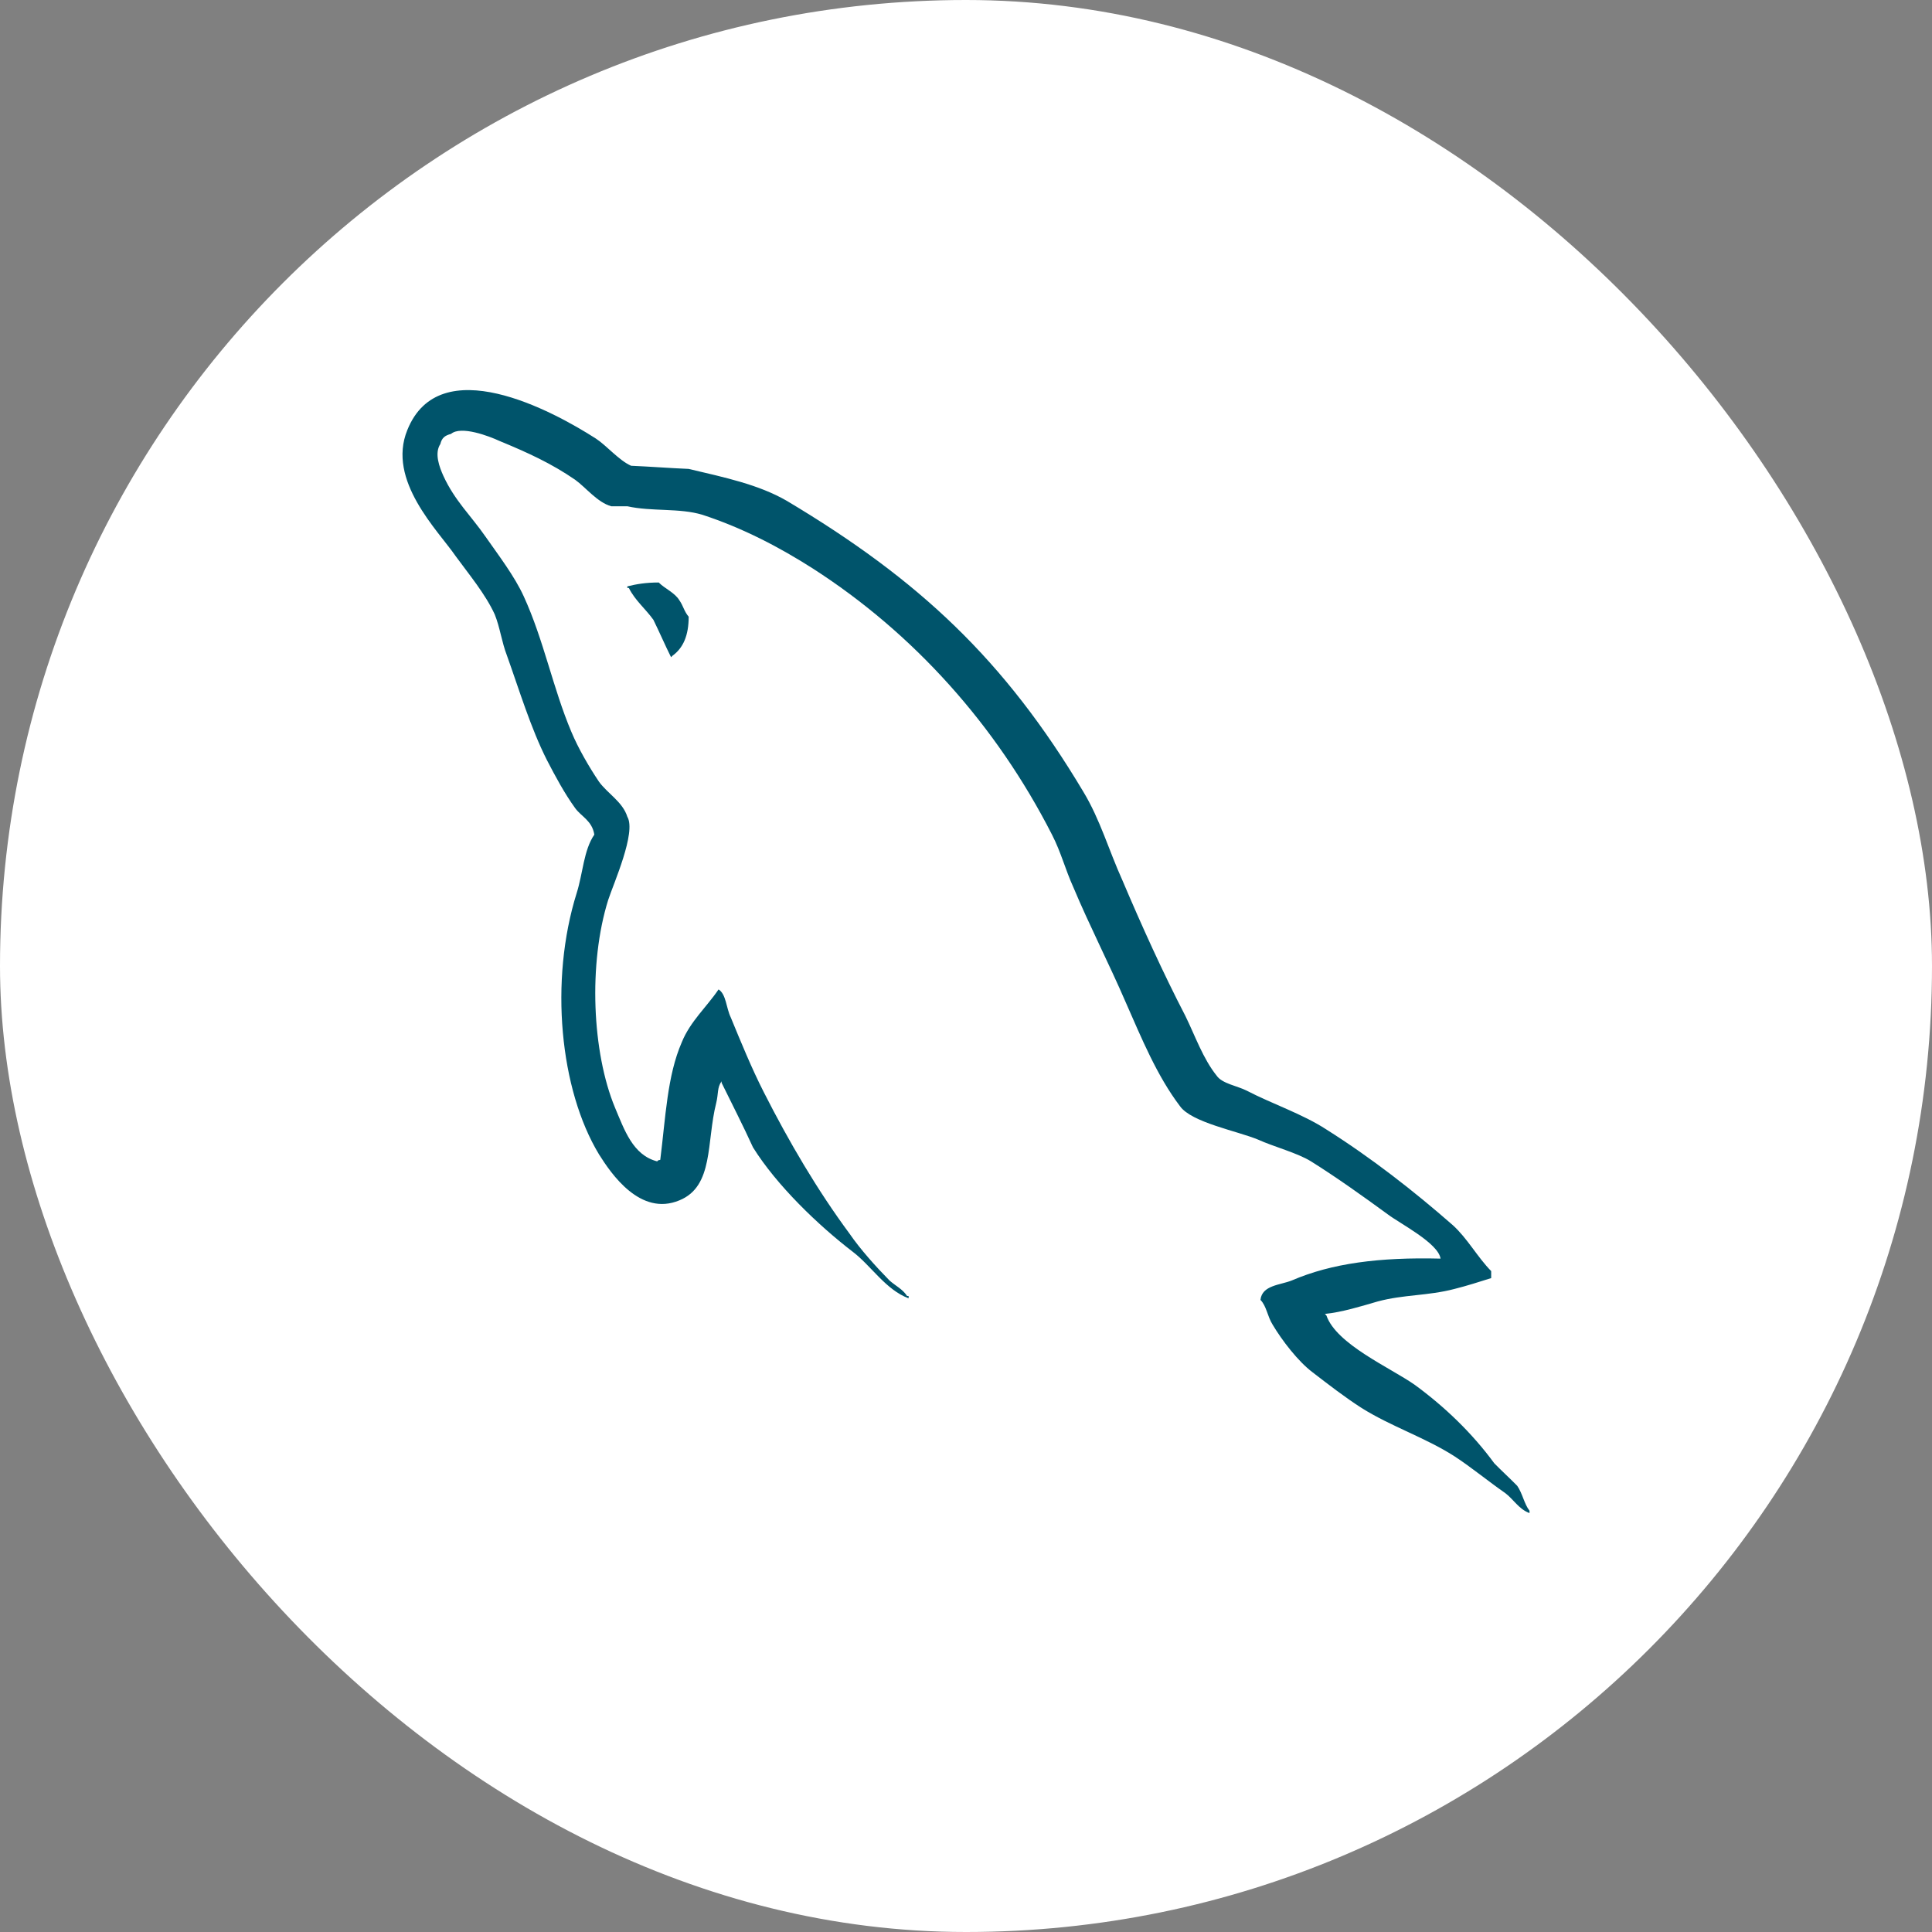 <svg width="24" height="24" viewBox="0 0 24 24" fill="none" xmlns="http://www.w3.org/2000/svg">
<rect x="0" y="0" width="24" height="24" fill="#808080" stroke="none"/>
<rect width="24" height="24" rx="12" fill="white"/>
<path d="M17.895 15.635C17.134 15.616 16.543 15.693 16.048 15.906C15.905 15.964 15.677 15.964 15.658 16.148C15.734 16.225 15.743 16.351 15.81 16.457C15.925 16.65 16.124 16.911 16.305 17.047C16.505 17.201 16.705 17.356 16.915 17.491C17.286 17.723 17.705 17.858 18.067 18.09C18.276 18.226 18.486 18.4 18.695 18.545C18.8 18.622 18.867 18.748 19 18.796V18.767C18.933 18.68 18.914 18.554 18.848 18.458C18.753 18.361 18.657 18.274 18.562 18.177C18.286 17.8 17.943 17.472 17.572 17.201C17.267 16.988 16.601 16.699 16.477 16.341C16.477 16.341 16.467 16.331 16.458 16.322C16.667 16.302 16.915 16.225 17.115 16.167C17.438 16.08 17.734 16.099 18.067 16.012C18.219 15.974 18.372 15.925 18.524 15.877V15.79C18.353 15.616 18.229 15.384 18.048 15.22C17.562 14.794 17.029 14.379 16.477 14.031C16.181 13.838 15.801 13.712 15.486 13.548C15.372 13.49 15.182 13.461 15.115 13.364C14.944 13.151 14.848 12.871 14.725 12.62C14.449 12.088 14.182 11.499 13.944 10.938C13.773 10.561 13.668 10.184 13.458 9.836C12.478 8.193 11.411 7.198 9.773 6.221C9.421 6.018 9.002 5.931 8.555 5.825C8.317 5.815 8.078 5.796 7.84 5.786C7.688 5.719 7.536 5.535 7.402 5.448C6.86 5.1 5.46 4.346 5.06 5.342C4.803 5.97 5.441 6.589 5.66 6.908C5.822 7.13 6.031 7.381 6.146 7.633C6.212 7.797 6.231 7.971 6.298 8.145C6.45 8.57 6.593 9.044 6.793 9.44C6.898 9.643 7.012 9.855 7.145 10.039C7.222 10.145 7.355 10.194 7.383 10.368C7.25 10.561 7.241 10.851 7.164 11.093C6.822 12.185 6.955 13.538 7.441 14.34C7.593 14.582 7.955 15.114 8.44 14.911C8.869 14.736 8.774 14.186 8.897 13.702C8.926 13.586 8.907 13.509 8.964 13.432V13.451C9.097 13.722 9.231 13.983 9.354 14.253C9.65 14.727 10.164 15.22 10.592 15.549C10.821 15.722 11.002 16.022 11.287 16.128V16.099H11.268C11.211 16.012 11.125 15.974 11.049 15.906C10.878 15.732 10.687 15.519 10.554 15.326C10.154 14.785 9.802 14.186 9.488 13.567C9.335 13.267 9.202 12.939 9.078 12.639C9.021 12.523 9.021 12.349 8.926 12.291C8.783 12.504 8.574 12.688 8.469 12.948C8.288 13.364 8.269 13.876 8.202 14.408C8.164 14.418 8.183 14.408 8.164 14.427C7.86 14.35 7.755 14.031 7.64 13.76C7.355 13.074 7.307 11.972 7.555 11.18C7.621 10.977 7.907 10.339 7.793 10.146C7.736 9.962 7.545 9.855 7.441 9.711C7.317 9.527 7.183 9.295 7.098 9.092C6.869 8.551 6.755 7.951 6.507 7.41C6.393 7.159 6.193 6.898 6.031 6.666C5.85 6.405 5.65 6.221 5.508 5.912C5.46 5.806 5.393 5.632 5.47 5.516C5.489 5.438 5.527 5.41 5.603 5.39C5.727 5.284 6.079 5.419 6.203 5.477C6.555 5.622 6.85 5.757 7.145 5.96C7.279 6.057 7.421 6.241 7.593 6.289H7.793C8.098 6.357 8.44 6.308 8.726 6.395C9.231 6.56 9.688 6.801 10.097 7.062C11.345 7.864 12.373 9.005 13.068 10.368C13.182 10.59 13.23 10.793 13.335 11.025C13.534 11.499 13.782 11.982 13.982 12.446C14.182 12.9 14.372 13.364 14.658 13.741C14.801 13.944 15.372 14.05 15.629 14.157C15.82 14.244 16.115 14.321 16.286 14.427C16.61 14.63 16.934 14.862 17.238 15.084C17.391 15.2 17.867 15.442 17.895 15.635Z" fill="#00546B"/>
<path d="M8.183 7.236C8.021 7.236 7.907 7.256 7.793 7.284V7.304H7.812C7.888 7.458 8.021 7.565 8.117 7.7C8.193 7.855 8.259 8.009 8.336 8.164C8.345 8.154 8.355 8.145 8.355 8.145C8.488 8.048 8.555 7.893 8.555 7.661C8.498 7.594 8.488 7.526 8.44 7.458C8.383 7.362 8.259 7.313 8.183 7.236Z" fill="#00546B"/>
</svg>
